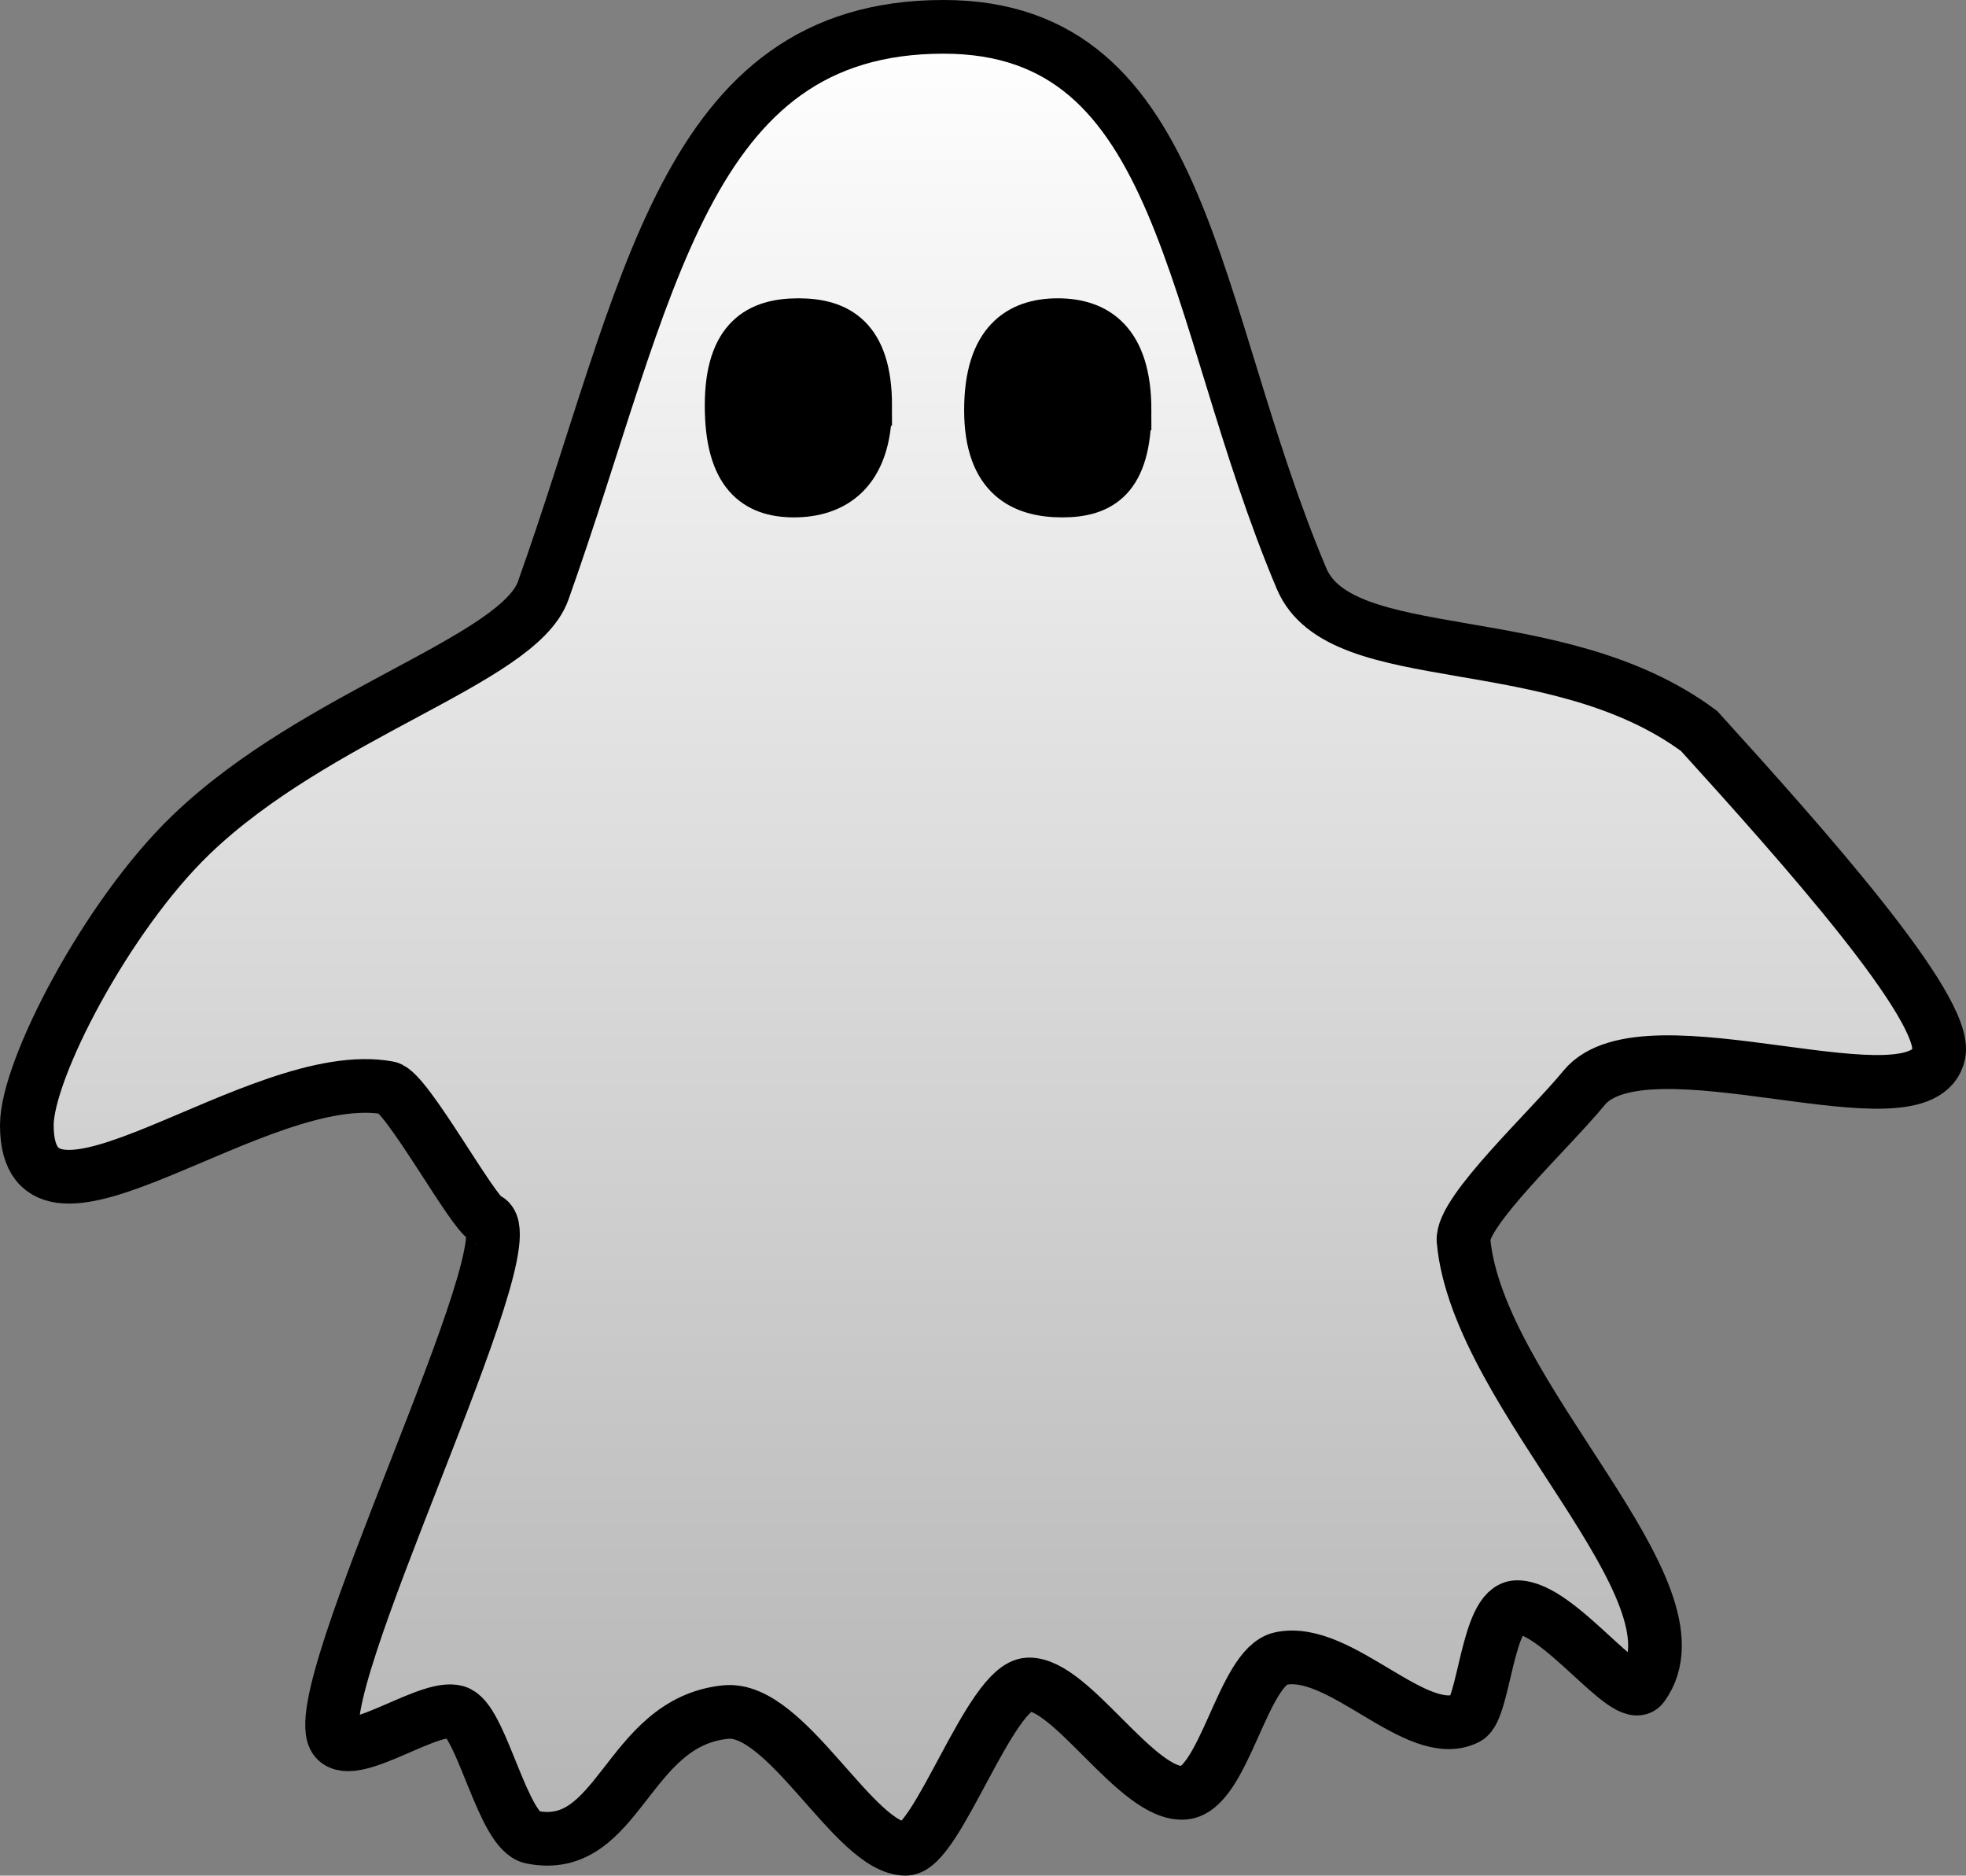 <svg version="1.1" xmlns="http://www.w3.org/2000/svg" xmlns:xlink="http://www.w3.org/1999/xlink" width="146.54" height="139.771" viewBox="0,0,146.54,139.771"><rect x="0" y="0" width="146.54" height="139.771" fill="#808080" stroke="none"/><defs><linearGradient x1="237.057" y1="112.115" x2="237.057" y2="244.502" gradientUnits="userSpaceOnUse" id="color-1"><stop offset="0" stop-color="#ffffff"/><stop offset="1" stop-color="#b6b6b6"/></linearGradient></defs><g transform="translate(-166.73,-110.115)"><g data-paper-data="{&quot;isPaintingLayer&quot;:true}" fill-rule="nonzero" stroke="#000000" stroke-linecap="butt" stroke-linejoin="miter" stroke-miterlimit="10" stroke-dasharray="" stroke-dashoffset="0" style="mix-blend-mode: normal"><path d="M275.817,202.563c1.061,11.66 18.412,26.19 13.347,33.178c-1.12,1.545 -6.285,-5.926 -9.386,-5.861c-2.21,0.046 -2.411,7.606 -3.704,8.264c-3.711,1.889 -9.436,-5.396 -13.886,-4.432c-2.825,0.612 -4.231,9.742 -7.188,9.997c-3.476,0.3 -8.424,-8.195 -11.622,-8.069c-2.84,0.112 -6.798,12.245 -9.139,12.245c-3.821,0 -8.862,-10.648 -13.42,-10.188c-7.417,0.749 -7.905,10.66 -14.47,9.32c-2.109,-0.431 -3.651,-8.324 -5.435,-9.25c-1.832,-0.95 -7.797,3.602 -9.163,1.985c-2.61,-3.09 14.766,-37.56 11.256,-38.794c-0.994,-0.349 -5.978,-9.519 -7.333,-9.77c-9.702,-1.797 -26.944,13.496 -26.944,2.771c0,-4.121 5.934,-15.565 12.233,-21.631c9.395,-9.046 24.405,-13.001 26.252,-18.192c7.904,-22.206 10.39,-42.021 29.842,-42.021c18.232,0 18.254,21.135 26.685,41.11c2.925,6.931 18.934,3.422 29.637,11.367c7.831,8.625 18.543,20.664 17.86,24.04c-1.188,5.871 -21.902,-3.006 -26.449,2.565c-2.511,3.077 -9.168,9.222 -8.973,11.366z" fill="url(#color-1)" stroke-width="4"/><path d="M231.718,140.34c0,5.245 -2.786,6.83 -5.811,6.83c-3.025,0 -5.145,-1.585 -5.145,-6.83c0,-5.245 2.453,-6.496 5.478,-6.496c3.025,0 5.478,1.252 5.478,6.496z" fill="#000000" stroke-width="3"/><path d="M251.051,140.674c0,5.245 -2.119,6.496 -5.145,6.496c-3.025,0 -5.811,-1.252 -5.811,-6.496c0,-5.245 2.453,-6.83 5.478,-6.83c3.025,0 5.478,1.585 5.478,6.83z" fill="#000000" stroke-width="3"/></g></g></svg>